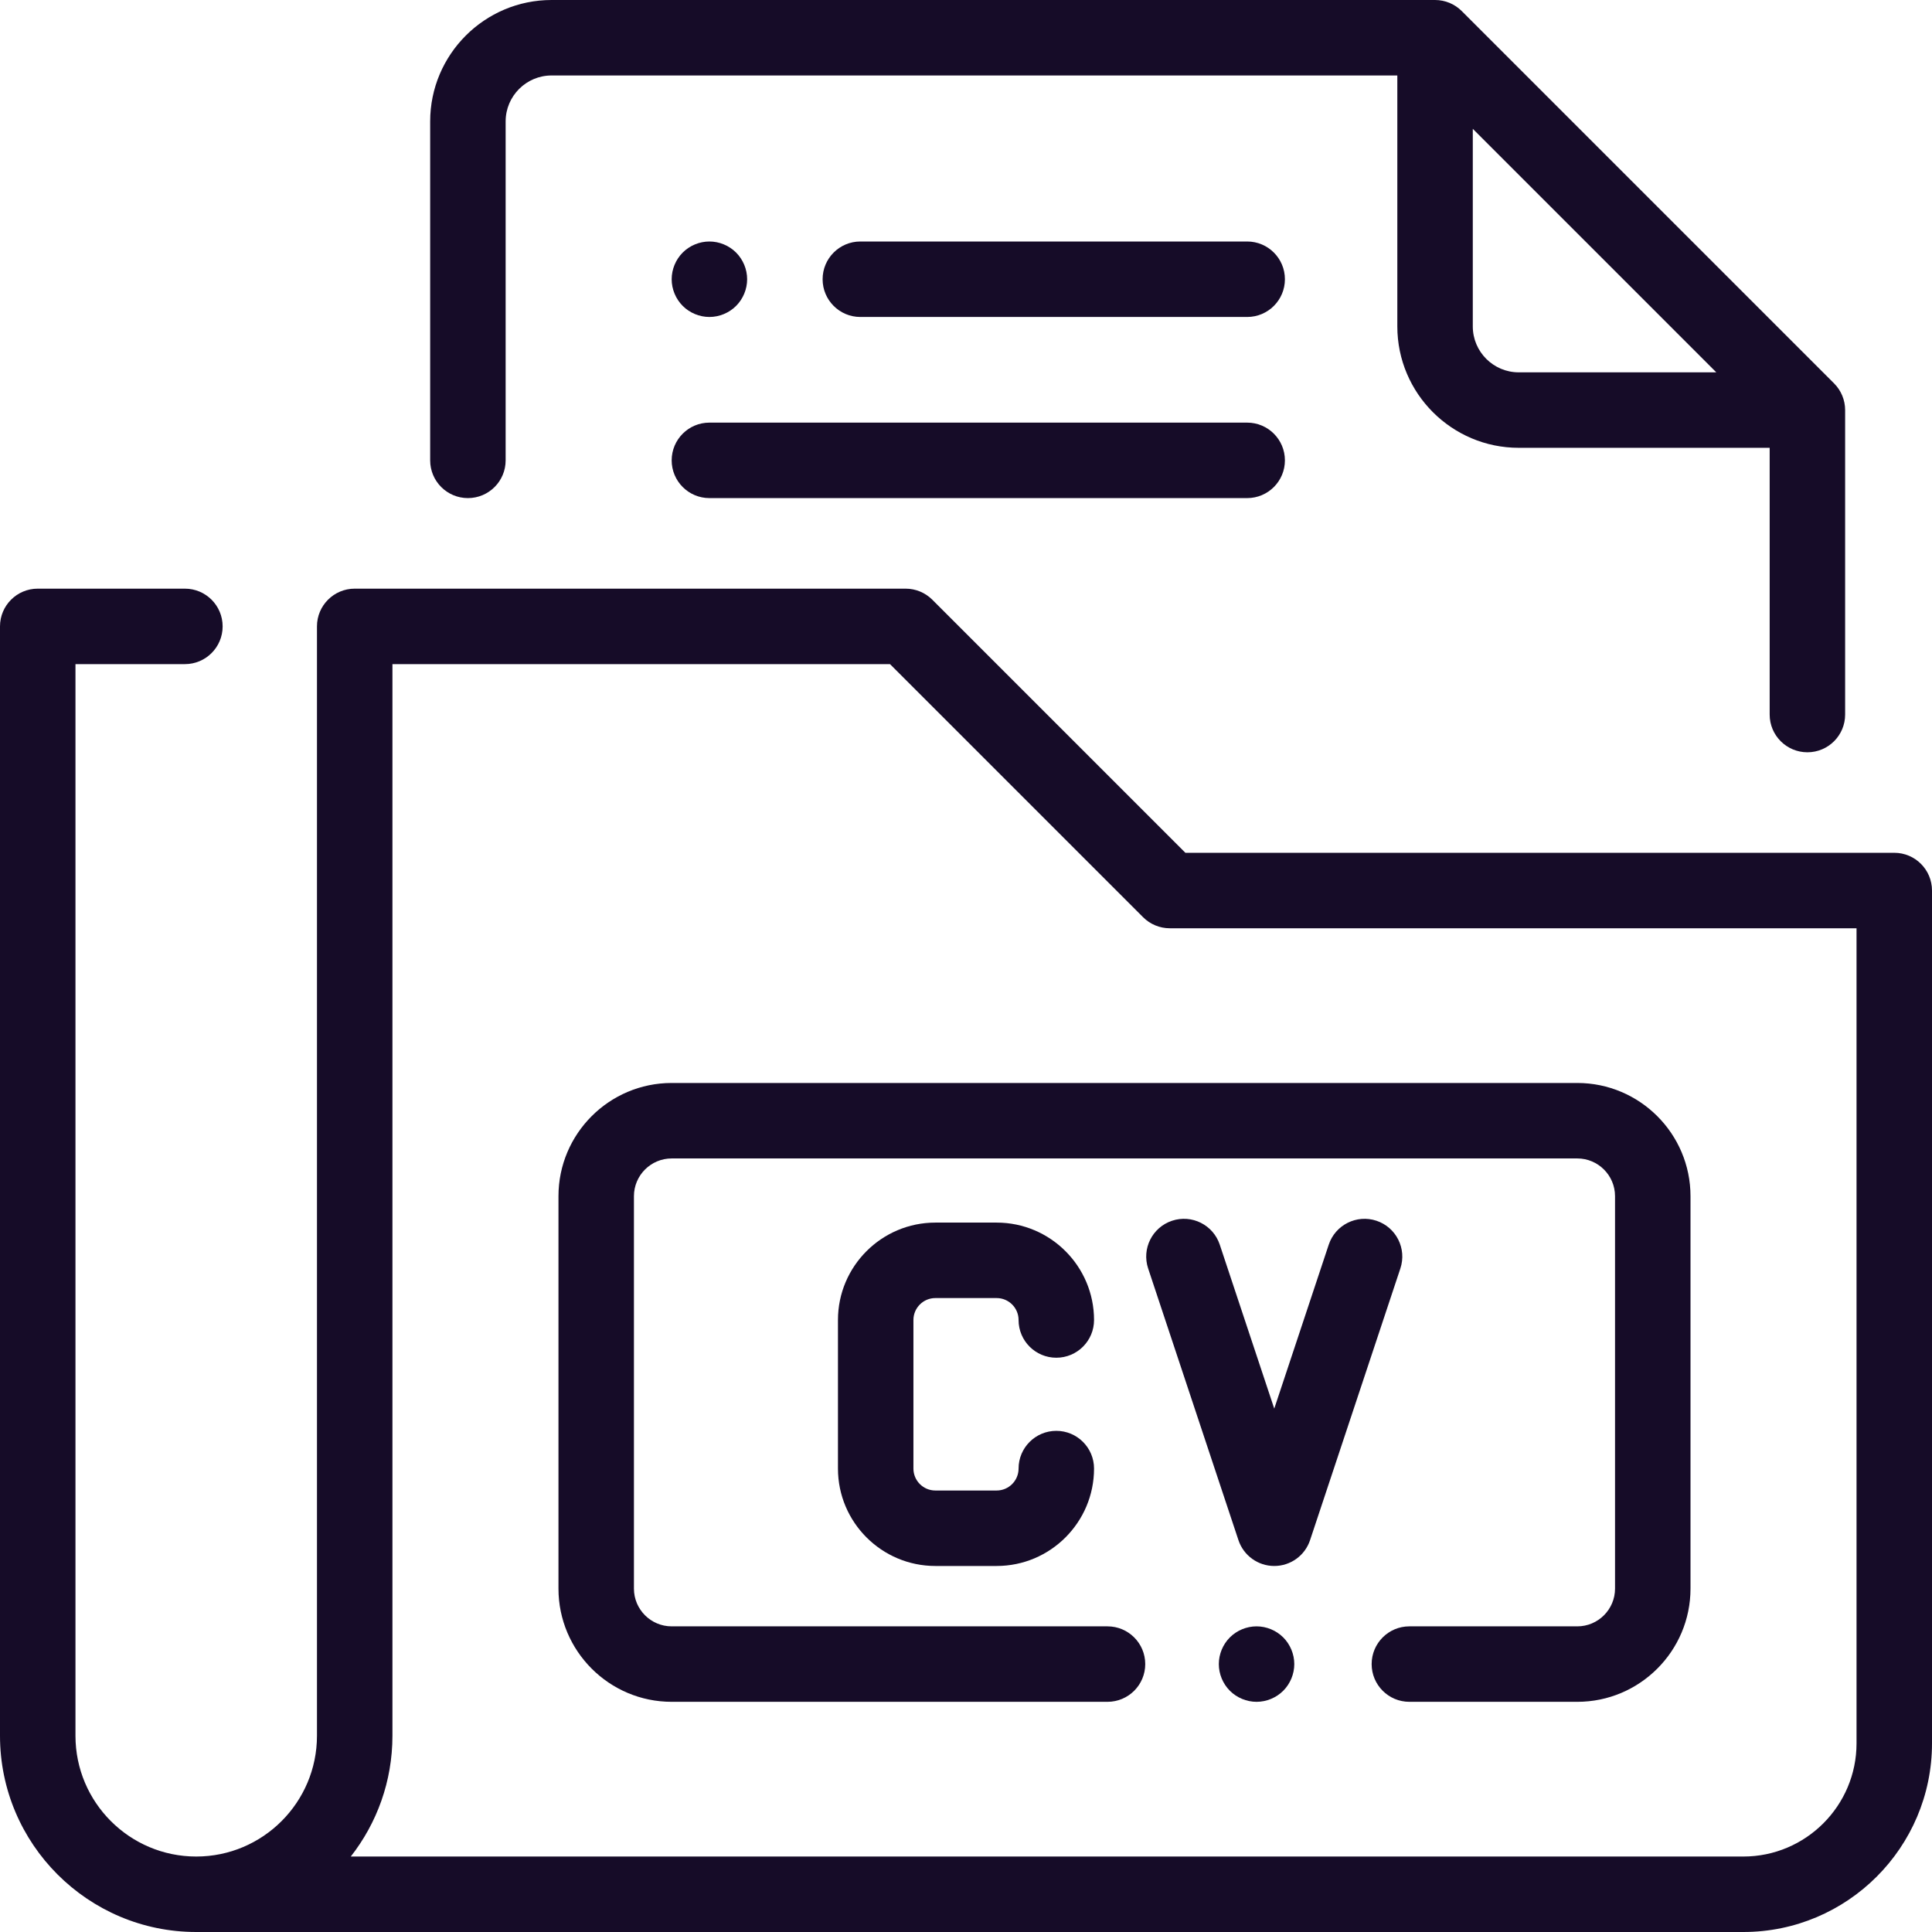 <?xml version="1.0"?>
<svg xmlns="http://www.w3.org/2000/svg" xmlns:xlink="http://www.w3.org/1999/xlink" version="1.1" id="Capa_1" x="0px" y="0px" viewBox="0 0 512 512" style="enable-background:new 0 0 512 512;" xml:space="preserve" width="512px" height="512px" class=""><g><g>
	<g>
		<path d="M502,226H314.142l-67.072-67.071c-1.875-1.875-4.418-2.929-7.07-2.929H94c-5.523,0-10,4.477-10,10v294    c0,17.645-14.355,32-32,32s-32-14.355-32-32V176h29c5.523,0,10-4.477,10-10s-4.477-10-10-10H10c-5.523,0-10,4.477-10,10v294    c0,28.673,23.327,52,52,52h410c27.57,0,50-22.43,50-50V236C512,230.477,507.523,226,502,226z M492,462c0,16.542-13.458,30-30,30    H92.961C99.875,483.17,104,472.058,104,460V176h131.857l67.072,67.071c1.875,1.875,4.418,2.929,7.071,2.929h182V462z" data-original="#000000" class="active-path" data-old_color="#000000" fill="#160C28"/>
	</g>
</g><g>
	<g>
		<path d="M486.05,101.603L387.376,2.929C385.501,1.054,382.958,0,380.305,0H146.174C128.433,0,114,14.433,114,32.174V122    c0,5.523,4.477,10,10,10s10-4.477,10-10V32.174C134,25.461,139.461,20,146.174,20h224.131v66.5    c0,17.741,14.433,32.174,32.174,32.174h66.5v70.689c0,5.523,4.477,10,10,10s10-4.477,10-10v-80.689    C488.979,106.022,487.925,103.478,486.05,101.603z M402.479,98.674c-6.713,0-12.174-5.461-12.174-12.174V34.142l64.532,64.532    H402.479z" data-original="#000000" class="active-path" data-old_color="#000000" fill="#160C28"/>
	</g>
</g><g>
	<g>
		<path d="M330.515,112H188c-5.523,0-10,4.477-10,10s4.477,10,10,10h142.515c5.523,0,10-4.477,10-10S336.038,112,330.515,112z" data-original="#000000" class="active-path" data-old_color="#000000" fill="#160C28"/>
	</g>
</g><g>
	<g>
		<path d="M330.515,64H228c-5.523,0-10,4.477-10,10s4.477,10,10,10h102.515c5.523,0,10-4.477,10-10S336.038,64,330.515,64z" data-original="#000000" class="active-path" data-old_color="#000000" fill="#160C28"/>
	</g>
</g><g>
	<g>
		<path d="M195.07,66.93C193.21,65.07,190.63,64,188,64s-5.21,1.07-7.07,2.93S178,71.37,178,74s1.07,5.21,2.93,7.07    S185.37,84,188,84s5.21-1.07,7.07-2.93S198,76.63,198,74S196.93,68.79,195.07,66.93z" data-original="#000000" class="active-path" data-old_color="#000000" fill="#160C28"/>
	</g>
</g><g>
	<g>
		<path d="M340.07,433.93c-1.86-1.86-4.44-2.93-7.07-2.93s-5.21,1.07-7.07,2.93c-1.86,1.86-2.93,4.44-2.93,7.07s1.07,5.21,2.93,7.07    c1.86,1.86,4.44,2.93,7.07,2.93s5.21-1.07,7.07-2.93c1.86-1.86,2.93-4.44,2.93-7.07S341.93,435.79,340.07,433.93z" data-original="#000000" class="active-path" data-old_color="#000000" fill="#160C28"/>
	</g>
</g><g>
	<g>
		<path d="M418,287H178c-16.542,0-30,13.458-30,30v104c0,16.542,13.458,30,30,30h115.5c5.523,0,10-4.477,10-10s-4.477-10-10-10H178    c-5.514,0-10-4.486-10-10V317c0-5.514,4.486-10,10-10h240c5.514,0,10,4.486,10,10v104c0,5.514-4.486,10-10,10h-44.5    c-5.523,0-10,4.477-10,10s4.477,10,10,10H418c16.542,0,30-13.458,30-30V317C448,300.458,434.542,287,418,287z" data-original="#000000" class="active-path" data-old_color="#000000" fill="#160C28"/>
	</g>
</g><g>
	<g>
		<path d="M364.776,323.51c-5.239-1.739-10.902,1.095-12.644,6.335l-14.442,43.451l-14.442-43.451    c-1.743-5.241-7.401-8.079-12.644-6.335c-5.241,1.742-8.077,7.402-6.335,12.644l23.932,72c1.359,4.087,5.182,6.846,9.49,6.846    s8.131-2.758,9.49-6.846l23.932-72C372.853,330.913,370.017,325.252,364.776,323.51z" data-original="#000000" class="active-path" data-old_color="#000000" fill="#160C28"/>
	</g>
</g><g>
	<g>
		<path d="M279.932,379.189c-5.523,0-10,4.477-10,10c0,3.204-2.606,5.811-5.811,5.811h-16.242c-3.204,0-5.811-2.607-5.811-5.811    v-39.378c0-3.204,2.607-5.811,5.811-5.811h16.242c3.204,0,5.811,2.607,5.811,5.811c0,5.523,4.477,10,10,10s10-4.477,10-10    c0-14.232-11.579-25.811-25.811-25.811h-16.242c-14.232,0-25.811,11.579-25.811,25.811v39.378    c0,14.232,11.579,25.811,25.811,25.811h16.242c14.232,0,25.811-11.579,25.811-25.811    C289.932,383.666,285.455,379.189,279.932,379.189z" data-original="#000000" class="active-path" data-old_color="#000000" fill="#160C28"/>
	</g>
</g></g> </svg>
